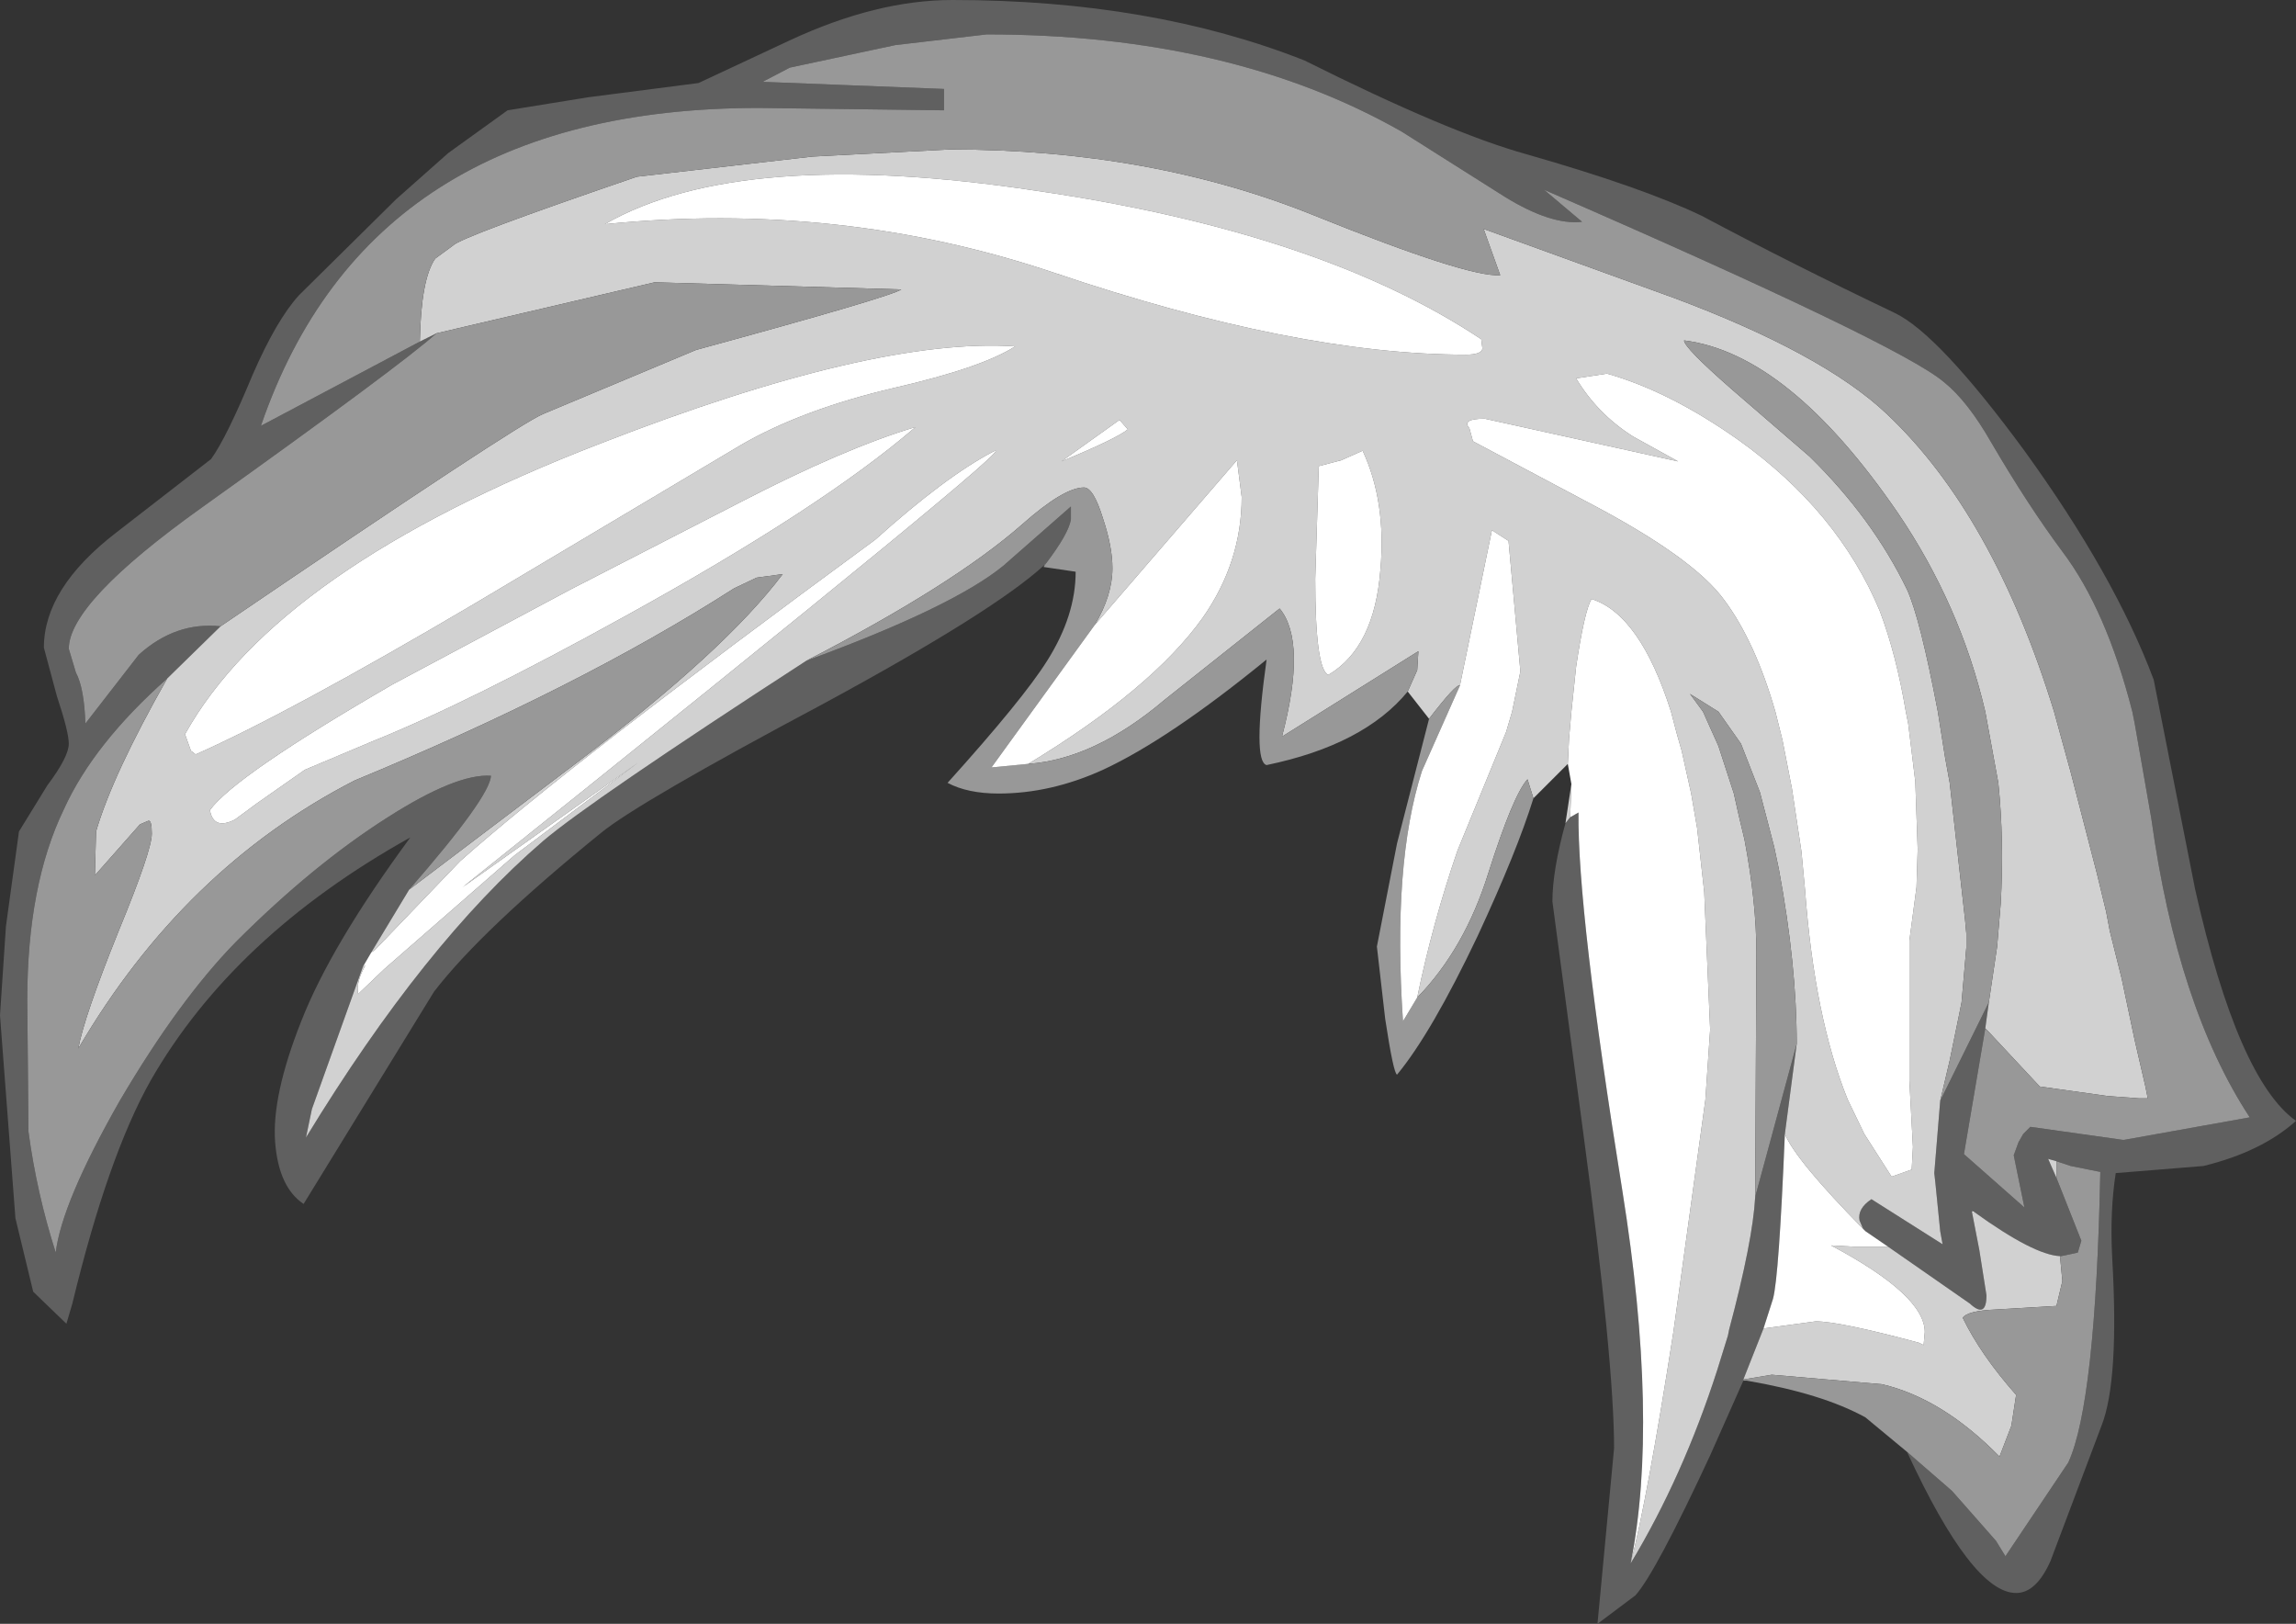 <?xml version="1.0" encoding="UTF-8" standalone="no"?>
<svg xmlns:ffdec="https://www.free-decompiler.com/flash" xmlns:xlink="http://www.w3.org/1999/xlink" ffdec:objectType="shape" height="68.45px" width="96.8px" xmlns="http://www.w3.org/2000/svg">
  <rect width="100%" height="100%" fill="#333333" stroke="none"/>
  <g transform="matrix(1.0, 0.0, 0.0, 1.0, 62.5, 53.0)">
    <path d="M21.2 -9.65 L20.3 -4.35 22.85 -2.1 22.4 -4.3 22.6 -4.85 22.8 -5.2 23.1 -5.5 27.0 -4.95 27.05 -4.95 32.35 -5.9 Q29.3 -10.55 28.2 -18.5 L27.5 -22.5 27.4 -23.0 Q26.3 -27.3 24.45 -29.75 23.0 -31.7 21.45 -34.35 20.45 -36.1 19.45 -36.9 17.55 -38.5 2.6 -45.0 L4.2 -43.65 Q2.9 -43.5 0.95 -44.7 L-3.4 -47.45 Q-10.6 -51.55 -20.9 -51.55 L-24.75 -51.1 -29.2 -50.15 -30.35 -49.55 -22.7 -49.25 -22.7 -48.35 -30.5 -48.45 Q-46.9 -48.45 -51.5 -35.05 L-44.8 -38.6 -44.1 -38.95 Q-45.6 -37.6 -54.0 -31.6 -59.6 -27.6 -59.6 -25.65 L-59.3 -24.65 Q-58.95 -24.0 -58.9 -22.5 L-56.65 -25.4 Q-55.1 -26.8 -53.2 -26.6 L-55.45 -24.4 Q-58.55 -21.65 -59.8 -18.9 -61.35 -15.7 -61.35 -10.85 L-61.3 -5.3 Q-60.95 -2.7 -60.15 -0.2 -59.9 -2.3 -57.45 -6.6 -54.95 -10.85 -52.55 -13.3 -49.3 -16.55 -46.15 -18.55 -43.25 -20.4 -41.8 -20.3 -41.85 -19.4 -45.25 -15.5 L-46.85 -12.85 -47.2 -12.25 -49.35 -6.25 -49.6 -5.05 Q-44.6 -13.25 -39.6 -17.55 -37.6 -19.25 -28.5 -25.15 -22.35 -27.4 -20.2 -29.15 L-17.35 -31.65 -17.35 -31.1 Q-17.45 -30.5 -18.4 -29.25 L-18.45 -29.2 Q-20.55 -27.25 -27.85 -23.3 -35.55 -19.2 -37.15 -17.9 -42.2 -13.8 -44.2 -11.2 L-49.7 -2.25 Q-50.75 -2.95 -50.9 -4.85 -51.05 -6.8 -49.8 -9.95 -48.55 -13.15 -45.2 -17.7 -52.65 -13.55 -56.15 -7.45 -57.95 -4.25 -59.45 1.95 L-59.7 2.8 -61.1 1.45 -61.85 -1.65 -62.5 -10.2 -62.25 -13.95 -61.7 -17.95 -60.5 -19.9 Q-59.6 -21.1 -59.6 -21.65 -59.6 -22.15 -60.1 -23.65 L-60.65 -25.7 Q-60.65 -28.2 -57.6 -30.55 L-53.6 -33.65 Q-52.95 -34.55 -51.85 -37.2 -50.85 -39.5 -49.9 -40.55 L-45.8 -44.6 -43.6 -46.55 -41.1 -48.35 -37.7 -48.9 -33.05 -49.5 -29.2 -51.3 Q-25.55 -53.0 -22.35 -53.0 -13.95 -53.0 -7.5 -50.45 -1.4 -47.4 1.85 -46.5 6.75 -45.1 9.25 -43.9 13.0 -41.9 17.4 -39.8 19.25 -38.9 22.85 -34.0 26.65 -28.75 28.3 -24.35 L30.05 -15.5 Q31.85 -7.5 34.3 -5.75 32.85 -4.45 30.4 -3.85 L26.7 -3.55 Q26.45 -1.95 26.55 0.0 26.85 5.2 26.1 7.1 L23.95 12.8 Q23.35 14.15 22.5 14.15 20.65 14.15 17.9 8.2 L19.8 9.85 21.65 11.95 22.05 12.6 24.7 8.65 Q25.85 6.15 26.05 -3.6 L24.8 -3.85 24.2 -4.05 23.85 -4.15 24.2 -3.35 25.25 -0.7 25.1 -0.2 24.4 -0.05 24.35 -0.05 Q23.25 -0.1 20.75 -1.9 L20.65 -1.95 20.65 -1.85 20.95 -0.3 21.25 1.6 Q21.25 2.6 20.55 1.95 L17.1 -0.45 16.15 -1.1 16.05 -1.2 15.9 -1.55 Q15.8 -2.05 16.4 -2.45 L19.4 -0.55 19.3 -1.1 19.1 -3.1 19.05 -3.55 19.3 -6.6 21.35 -10.75 21.2 -9.65 M6.25 12.9 Q8.45 9.25 9.9 4.75 L10.35 3.3 10.4 3.05 Q11.4 -0.7 11.5 -2.55 L13.25 -9.0 12.75 -5.2 Q12.5 0.85 12.25 1.75 L11.85 3.0 11.0 5.15 11.0 5.2 9.6 8.35 Q7.3 13.3 6.45 14.25 L4.85 15.45 5.55 8.05 Q5.55 4.4 4.25 -5.25 L2.95 -15.0 Q2.95 -16.3 3.5 -18.3 L3.7 -18.55 4.05 -18.75 Q4.0 -14.6 5.9 -2.8 7.45 6.9 6.25 12.9" fill="#606060" fill-rule="evenodd" stroke="none"/>
    <path d="M-44.8 -38.6 Q-44.75 -41.25 -44.15 -42.1 L-43.4 -42.65 Q-43.1 -43.0 -35.65 -45.55 L-28.25 -46.4 -22.45 -46.7 Q-13.95 -46.7 -7.05 -43.9 -0.6 -41.3 0.75 -41.4 L0.05 -43.35 8.05 -40.45 Q14.35 -38.1 17.05 -35.55 21.55 -31.3 24.1 -23.0 L24.8 -20.45 25.9 -16.2 26.3 -14.55 26.45 -13.75 26.95 -11.75 27.5 -9.15 27.95 -7.2 28.05 -6.7 27.7 -6.7 26.35 -6.8 23.5 -7.2 23.45 -7.25 21.35 -9.5 21.2 -9.65 21.35 -10.75 21.7 -13.1 21.85 -14.9 Q22.0 -17.55 21.75 -20.0 L21.2 -23.0 Q20.15 -27.5 17.5 -31.4 12.9 -38.1 8.5 -38.65 8.5 -38.35 10.5 -36.6 L13.8 -33.75 Q16.45 -31.15 17.9 -28.15 18.45 -26.95 19.2 -23.0 L19.5 -21.1 19.7 -20.0 20.35 -14.2 20.4 -13.65 20.4 -13.05 20.2 -10.75 20.1 -10.25 19.7 -8.3 19.3 -6.6 19.05 -3.55 19.1 -3.1 19.3 -1.1 19.4 -0.55 16.4 -2.45 Q15.8 -2.05 15.9 -1.55 L16.05 -1.2 Q13.2 -4.1 12.75 -5.2 L13.25 -9.0 Q13.25 -12.3 12.5 -16.35 L12.3 -17.3 11.7 -19.6 10.9 -21.65 9.95 -23.0 8.75 -23.75 9.3 -23.0 9.95 -21.55 10.6 -19.55 10.8 -18.65 11.05 -17.6 Q11.55 -14.95 11.55 -12.85 L11.5 -2.55 Q11.4 -0.7 10.4 3.05 L10.35 3.3 9.9 4.75 Q8.45 9.25 6.25 12.9 6.95 10.2 8.05 3.15 L8.3 1.35 9.4 -6.65 9.6 -9.6 9.35 -15.4 9.05 -18.1 8.8 -19.55 8.4 -21.35 8.2 -22.05 7.95 -23.0 Q6.65 -27.1 4.6 -27.75 4.3 -27.25 3.95 -24.9 L3.75 -23.0 3.65 -21.85 3.6 -20.8 2.15 -19.35 1.9 -20.15 Q1.3 -19.5 0.25 -16.2 -0.75 -13.0 -2.75 -10.95 -2.1 -14.1 -1.05 -17.15 L1.0 -22.15 1.25 -23.0 1.6 -24.7 1.1 -30.2 0.4 -30.65 -0.95 -24.1 Q-1.1 -24.2 -2.25 -22.7 L-3.15 -23.85 -2.75 -24.75 -2.7 -25.55 -8.45 -21.95 Q-7.4 -25.95 -8.55 -27.35 L-13.4 -23.5 Q-16.35 -21.0 -19.15 -20.8 -13.95 -23.95 -11.8 -26.95 -10.15 -29.3 -10.15 -32.05 L-10.35 -33.6 -16.35 -26.65 Q-15.6 -27.9 -15.6 -29.05 -15.6 -29.95 -16.0 -31.15 -16.4 -32.45 -16.8 -32.45 -17.65 -32.45 -19.4 -30.9 -22.3 -28.35 -28.5 -25.15 -37.6 -19.25 -39.6 -17.55 -44.6 -13.25 -49.6 -5.05 L-49.35 -6.25 -47.2 -12.25 -47.1 -12.3 Q-47.5 -11.6 -47.4 -11.1 L-46.3 -12.15 -40.8 -16.95 -35.6 -20.85 -43.0 -15.6 Q-18.8 -34.95 -20.65 -33.95 -22.65 -32.9 -25.6 -30.25 -38.55 -20.75 -43.1 -16.7 L-46.7 -12.95 -46.85 -12.85 -45.25 -15.5 -38.05 -20.95 Q-31.95 -25.55 -29.5 -28.8 L-30.6 -28.65 -31.55 -28.2 Q-38.1 -24.0 -47.55 -20.1 -54.75 -16.4 -59.2 -8.8 -58.95 -10.15 -57.5 -13.75 -56.1 -17.15 -56.1 -17.85 -56.1 -18.45 -56.25 -18.4 L-56.6 -18.25 -58.5 -16.1 -58.45 -17.95 Q-57.75 -20.35 -55.45 -24.4 L-53.2 -26.6 Q-40.7 -35.1 -39.6 -35.55 L-33.15 -38.25 Q-24.9 -40.5 -24.5 -40.8 L-34.9 -41.1 -44.1 -38.95 -44.8 -38.6 M17.1 -0.45 L20.55 1.95 Q21.25 2.6 21.25 1.6 L20.95 -0.3 20.65 -1.85 20.75 -1.9 Q23.25 -0.1 24.35 -0.05 L24.45 1.0 24.2 2.05 21.65 2.2 Q20.45 2.25 20.25 2.55 21.0 4.1 22.5 5.8 L22.3 7.1 21.8 8.4 Q19.4 5.95 16.85 5.35 L12.2 4.95 11.0 5.15 11.85 3.0 14.05 2.7 Q15.05 2.7 18.4 3.6 L18.6 3.7 18.65 3.15 Q18.65 1.6 14.7 -0.5 L15.65 -0.45 17.1 -0.45 M24.2 -3.35 L23.85 -4.15 24.2 -4.05 24.2 -3.35 M-18.45 -29.2 L-18.4 -29.25 -18.5 -29.1 -18.45 -29.2 M3.75 -19.95 L3.7 -18.55 3.5 -18.3 3.75 -19.95 M17.25 -3.4 L18.1 -3.7 18.1 -3.75 18.15 -4.65 18.0 -7.45 18.0 -11.7 18.0 -13.35 18.3 -15.6 18.35 -17.2 18.25 -20.05 17.95 -22.5 17.9 -22.75 17.85 -23.0 Q17.45 -25.4 16.75 -27.25 15.0 -31.45 10.8 -34.45 7.9 -36.5 5.25 -37.25 L3.95 -37.05 Q4.85 -35.55 6.35 -34.6 L8.25 -33.55 0.1 -35.35 Q-0.9 -35.35 -0.55 -34.95 L-0.4 -34.4 4.4 -31.85 Q8.9 -29.5 10.2 -27.7 11.5 -25.95 12.35 -23.0 L12.65 -21.8 13.05 -19.75 13.45 -17.1 13.6 -15.5 Q14.0 -10.1 15.4 -6.65 L16.1 -5.2 17.25 -3.4 M-19.7 -38.4 Q-25.65 -38.8 -37.2 -34.3 -50.8 -29.05 -54.7 -22.05 L-54.45 -21.35 -54.25 -21.2 Q-50.3 -22.95 -42.5 -27.55 L-31.25 -34.25 Q-28.65 -35.75 -24.8 -36.65 -21.1 -37.5 -19.7 -38.4 M-23.9 -35.0 Q-26.9 -34.1 -31.25 -31.85 L-38.45 -28.15 -45.95 -24.15 Q-52.6 -20.3 -53.65 -18.85 -53.5 -18.0 -52.6 -18.45 L-51.65 -19.15 -49.65 -20.55 -46.8 -21.75 Q-42.7 -23.4 -36.1 -27.05 -27.85 -31.6 -23.9 -35.0 M-15.3 -35.3 L-17.75 -33.55 Q-15.45 -34.5 -14.95 -34.9 L-15.3 -35.3 M-0.05 -38.7 Q-6.8 -43.2 -18.75 -44.95 -31.25 -46.85 -37.0 -43.55 -27.1 -44.55 -18.05 -41.5 -7.85 -38.05 -0.7 -38.05 -0.05 -38.05 0.0 -38.3 L-0.05 -38.7 M-6.5 -24.55 Q-4.55 -25.7 -4.3 -29.0 -4.05 -31.85 -5.05 -34.0 L-5.95 -33.6 -6.9 -33.35 -7.05 -28.6 Q-7.05 -24.8 -6.5 -24.55" fill="#d1d1d1" fill-rule="evenodd" stroke="none"/>
    <path d="M-44.8 -38.6 L-51.5 -35.05 Q-46.9 -48.45 -30.5 -48.45 L-22.7 -48.35 -22.7 -49.25 -30.35 -49.55 -29.2 -50.15 -24.75 -51.1 -20.9 -51.55 Q-10.6 -51.55 -3.4 -47.45 L0.95 -44.7 Q2.9 -43.5 4.2 -43.65 L2.6 -45.0 Q17.55 -38.5 19.45 -36.9 20.45 -36.1 21.45 -34.35 23.0 -31.7 24.45 -29.75 26.3 -27.3 27.4 -23.0 L27.5 -22.5 28.2 -18.5 Q29.3 -10.55 32.35 -5.9 L27.05 -4.95 27.0 -4.95 23.1 -5.5 22.8 -5.2 22.6 -4.85 22.4 -4.3 22.85 -2.1 20.3 -4.35 21.2 -9.65 21.35 -9.5 23.45 -7.25 23.5 -7.2 26.35 -6.8 27.7 -6.7 28.05 -6.7 27.95 -7.2 27.5 -9.15 26.95 -11.75 26.45 -13.75 26.3 -14.55 25.9 -16.2 24.8 -20.45 24.1 -23.0 Q21.55 -31.3 17.05 -35.55 14.35 -38.1 8.05 -40.45 L0.05 -43.35 0.75 -41.4 Q-0.6 -41.3 -7.05 -43.9 -13.95 -46.7 -22.45 -46.7 L-28.25 -46.4 -35.65 -45.55 Q-43.1 -43.0 -43.4 -42.65 L-44.15 -42.1 Q-44.75 -41.25 -44.8 -38.6 M21.35 -10.75 L19.3 -6.6 19.7 -8.3 20.1 -10.25 20.2 -10.75 20.4 -13.05 20.4 -13.65 20.35 -14.2 19.7 -20.0 19.5 -21.1 19.2 -23.0 Q18.45 -26.95 17.9 -28.15 16.45 -31.15 13.8 -33.75 L10.5 -36.6 Q8.5 -38.35 8.5 -38.65 12.9 -38.1 17.5 -31.4 20.15 -27.5 21.2 -23.0 L21.75 -20.0 Q22.0 -17.55 21.85 -14.9 L21.7 -13.1 21.35 -10.75 M24.35 -0.05 L24.4 -0.05 25.1 -0.2 25.25 -0.7 24.2 -3.35 24.2 -4.05 24.8 -3.85 26.05 -3.6 Q25.85 6.15 24.7 8.65 L22.05 12.6 21.65 11.95 19.8 9.85 17.9 8.2 16.15 6.75 Q14.35 5.75 11.15 5.2 L11.0 5.2 11.0 5.15 12.2 4.95 16.85 5.35 Q19.4 5.95 21.8 8.4 L22.3 7.1 22.5 5.8 Q21.0 4.1 20.25 2.55 20.45 2.25 21.65 2.2 L24.2 2.05 24.45 1.0 24.35 -0.05 M-18.4 -29.25 Q-17.45 -30.5 -17.35 -31.1 L-17.35 -31.65 -20.2 -29.15 Q-22.35 -27.4 -28.5 -25.15 -22.3 -28.35 -19.4 -30.9 -17.65 -32.45 -16.8 -32.45 -16.4 -32.45 -16.0 -31.15 -15.6 -29.95 -15.6 -29.05 -15.6 -27.9 -16.35 -26.65 L-20.7 -20.65 -19.15 -20.8 Q-16.35 -21.0 -13.4 -23.5 L-8.55 -27.35 Q-7.4 -25.95 -8.45 -21.95 L-2.7 -25.55 -2.75 -24.75 -3.15 -23.85 Q-5.0 -21.6 -9.1 -20.75 -9.7 -20.9 -9.1 -25.2 -13.2 -21.85 -16.0 -20.55 -18.2 -19.55 -20.4 -19.55 -21.7 -19.55 -22.55 -20.0 -19.35 -23.55 -18.35 -25.15 -17.15 -27.05 -17.15 -28.9 L-18.5 -29.1 -18.4 -29.25 M-45.25 -15.5 Q-41.85 -19.4 -41.8 -20.3 -43.25 -20.4 -46.15 -18.55 -49.3 -16.55 -52.55 -13.3 -54.95 -10.85 -57.45 -6.6 -59.9 -2.3 -60.15 -0.2 -60.95 -2.7 -61.3 -5.3 L-61.35 -10.85 Q-61.35 -15.7 -59.8 -18.9 -58.55 -21.65 -55.45 -24.4 -57.75 -20.35 -58.45 -17.95 L-58.5 -16.1 -56.6 -18.25 -56.25 -18.4 Q-56.1 -18.45 -56.1 -17.85 -56.1 -17.15 -57.5 -13.75 -58.95 -10.15 -59.2 -8.8 -54.75 -16.4 -47.55 -20.1 -38.1 -24.0 -31.55 -28.2 L-30.6 -28.65 -29.5 -28.8 Q-31.95 -25.55 -38.05 -20.95 L-45.25 -15.5 M-53.2 -26.6 Q-55.1 -26.8 -56.65 -25.4 L-58.9 -22.5 Q-58.95 -24.0 -59.3 -24.65 L-59.6 -25.65 Q-59.6 -27.6 -54.0 -31.6 -45.6 -37.6 -44.1 -38.95 L-34.9 -41.1 -24.5 -40.8 Q-24.9 -40.5 -33.15 -38.25 L-39.6 -35.55 Q-40.7 -35.1 -53.2 -26.6 M11.5 -2.55 L11.55 -12.85 Q11.55 -14.95 11.05 -17.6 L10.8 -18.65 10.6 -19.55 9.95 -21.55 9.3 -23.0 8.75 -23.75 9.95 -23.0 10.9 -21.65 11.7 -19.6 12.3 -17.3 12.5 -16.35 Q13.25 -12.3 13.25 -9.0 L11.5 -2.55 M-2.75 -10.95 Q-0.75 -13.0 0.25 -16.2 1.3 -19.5 1.9 -20.15 L2.15 -19.35 Q1.45 -17.1 -0.2 -13.55 -2.15 -9.45 -3.6 -7.7 -3.75 -7.75 -4.1 -10.05 L-4.45 -13.1 -3.6 -17.45 -2.25 -22.7 Q-1.1 -24.2 -0.95 -24.1 L-2.55 -20.5 Q-3.8 -16.6 -3.35 -9.95 L-2.75 -10.95" fill="#989898" fill-rule="evenodd" stroke="none"/>
    <path d="M16.05 -1.2 L16.15 -1.1 17.1 -0.45 15.65 -0.45 14.7 -0.5 Q18.65 1.6 18.65 3.15 L18.6 3.7 18.4 3.6 Q15.05 2.7 14.05 2.7 L11.85 3.0 12.25 1.75 Q12.5 0.85 12.75 -5.2 13.2 -4.1 16.05 -1.2 M20.65 -1.85 L20.65 -1.95 20.75 -1.9 20.65 -1.85 M-47.2 -12.25 L-46.85 -12.85 -46.7 -12.95 -43.1 -16.7 Q-38.55 -20.75 -25.6 -30.25 -22.65 -32.9 -20.65 -33.95 -18.8 -34.95 -43.0 -15.6 L-35.6 -20.85 -40.8 -16.95 -46.3 -12.15 -47.4 -11.1 Q-47.5 -11.6 -47.1 -12.3 L-47.2 -12.25 M3.6 -20.8 L3.65 -21.85 3.75 -23.0 3.95 -24.9 Q4.3 -27.25 4.6 -27.75 6.65 -27.1 7.95 -23.0 L8.2 -22.05 8.4 -21.35 8.8 -19.55 9.05 -18.1 9.35 -15.4 9.6 -9.6 9.4 -6.65 8.3 1.35 8.05 3.15 Q6.95 10.2 6.25 12.9 7.45 6.9 5.9 -2.8 4.0 -14.6 4.05 -18.75 L3.7 -18.55 3.75 -19.95 3.6 -20.8 M-0.95 -24.1 L0.4 -30.65 1.1 -30.2 1.6 -24.7 1.25 -23.0 1.0 -22.15 -1.05 -17.15 Q-2.1 -14.1 -2.75 -10.95 L-3.35 -9.95 Q-3.8 -16.6 -2.55 -20.5 L-0.95 -24.1 M17.25 -3.4 L16.1 -5.2 15.4 -6.65 Q14.0 -10.1 13.6 -15.5 L13.45 -17.1 13.05 -19.75 12.65 -21.8 12.35 -23.0 Q11.5 -25.95 10.2 -27.7 8.9 -29.5 4.4 -31.85 L-0.4 -34.4 -0.55 -34.95 Q-0.9 -35.35 0.1 -35.35 L8.25 -33.55 6.35 -34.6 Q4.85 -35.55 3.95 -37.05 L5.25 -37.25 Q7.9 -36.5 10.8 -34.45 15.0 -31.45 16.75 -27.25 17.45 -25.4 17.85 -23.0 L17.9 -22.75 17.95 -22.5 18.25 -20.05 18.35 -17.2 18.3 -15.6 18.0 -13.35 18.0 -11.7 18.0 -7.45 18.15 -4.65 18.1 -3.75 18.1 -3.7 17.25 -3.4 M-23.9 -35.0 Q-27.85 -31.6 -36.1 -27.05 -42.7 -23.4 -46.8 -21.75 L-49.65 -20.55 -51.65 -19.15 -52.6 -18.45 Q-53.5 -18.0 -53.65 -18.85 -52.6 -20.3 -45.95 -24.15 L-38.45 -28.15 -31.25 -31.85 Q-26.9 -34.1 -23.9 -35.0 M-19.7 -38.4 Q-21.1 -37.5 -24.8 -36.65 -28.65 -35.75 -31.25 -34.25 L-42.5 -27.55 Q-50.3 -22.95 -54.25 -21.2 L-54.45 -21.35 -54.7 -22.05 Q-50.8 -29.05 -37.2 -34.3 -25.65 -38.8 -19.7 -38.4 M-16.35 -26.65 L-10.35 -33.6 -10.15 -32.05 Q-10.15 -29.3 -11.8 -26.95 -13.95 -23.95 -19.15 -20.8 L-20.7 -20.65 -16.35 -26.65 M-15.3 -35.3 L-14.95 -34.9 Q-15.45 -34.5 -17.75 -33.55 L-15.3 -35.3 M-6.5 -24.55 Q-7.05 -24.8 -7.05 -28.6 L-6.9 -33.35 -5.95 -33.6 -5.05 -34.0 Q-4.05 -31.85 -4.3 -29.0 -4.55 -25.7 -6.5 -24.55 M-0.05 -38.7 L0.0 -38.3 Q-0.05 -38.05 -0.7 -38.05 -7.85 -38.05 -18.05 -41.5 -27.1 -44.55 -37.0 -43.55 -31.25 -46.85 -18.75 -44.95 -6.8 -43.2 -0.05 -38.7" fill="#ffffff" fill-rule="evenodd" stroke="none"/>
  </g>
</svg>
